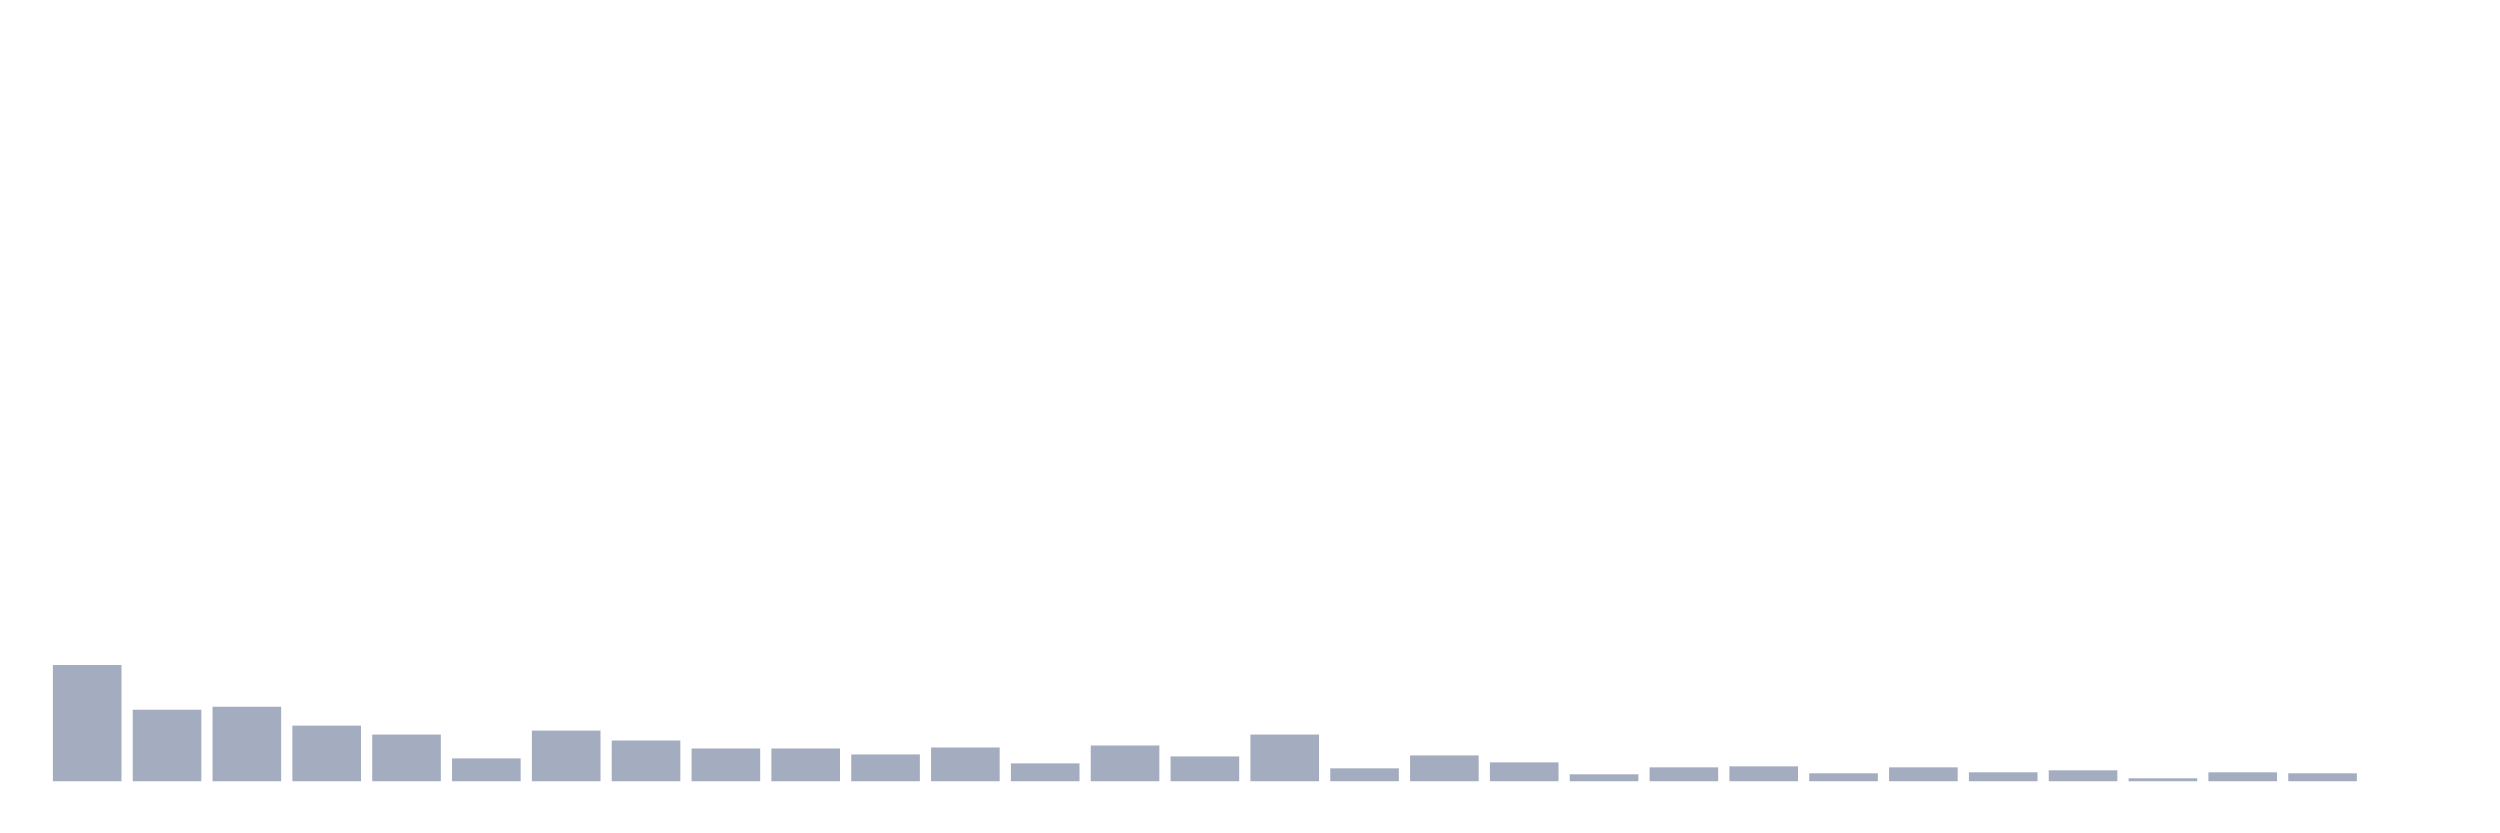 <svg xmlns="http://www.w3.org/2000/svg" viewBox="0 0 480 160"><g transform="translate(10,10)"><rect class="bar" x="0.153" width="13.175" y="117.684" height="22.316" fill="rgb(164,173,192)"></rect><rect class="bar" x="15.482" width="13.175" y="126.267" height="13.733" fill="rgb(164,173,192)"></rect><rect class="bar" x="30.81" width="13.175" y="125.695" height="14.305" fill="rgb(164,173,192)"></rect><rect class="bar" x="46.138" width="13.175" y="129.319" height="10.681" fill="rgb(164,173,192)"></rect><rect class="bar" x="61.466" width="13.175" y="131.035" height="8.965" fill="rgb(164,173,192)"></rect><rect class="bar" x="76.794" width="13.175" y="135.613" height="4.387" fill="rgb(164,173,192)"></rect><rect class="bar" x="92.123" width="13.175" y="130.272" height="9.728" fill="rgb(164,173,192)"></rect><rect class="bar" x="107.451" width="13.175" y="132.18" height="7.82" fill="rgb(164,173,192)"></rect><rect class="bar" x="122.779" width="13.175" y="133.706" height="6.294" fill="rgb(164,173,192)"></rect><rect class="bar" x="138.107" width="13.175" y="133.706" height="6.294" fill="rgb(164,173,192)"></rect><rect class="bar" x="153.436" width="13.175" y="134.85" height="5.15" fill="rgb(164,173,192)"></rect><rect class="bar" x="168.764" width="13.175" y="133.515" height="6.485" fill="rgb(164,173,192)"></rect><rect class="bar" x="184.092" width="13.175" y="136.567" height="3.433" fill="rgb(164,173,192)"></rect><rect class="bar" x="199.42" width="13.175" y="133.134" height="6.866" fill="rgb(164,173,192)"></rect><rect class="bar" x="214.748" width="13.175" y="135.232" height="4.768" fill="rgb(164,173,192)"></rect><rect class="bar" x="230.077" width="13.175" y="131.035" height="8.965" fill="rgb(164,173,192)"></rect><rect class="bar" x="245.405" width="13.175" y="137.52" height="2.48" fill="rgb(164,173,192)"></rect><rect class="bar" x="260.733" width="13.175" y="135.041" height="4.959" fill="rgb(164,173,192)"></rect><rect class="bar" x="276.061" width="13.175" y="136.376" height="3.624" fill="rgb(164,173,192)"></rect><rect class="bar" x="291.39" width="13.175" y="138.665" height="1.335" fill="rgb(164,173,192)"></rect><rect class="bar" x="306.718" width="13.175" y="137.33" height="2.67" fill="rgb(164,173,192)"></rect><rect class="bar" x="322.046" width="13.175" y="137.139" height="2.861" fill="rgb(164,173,192)"></rect><rect class="bar" x="337.374" width="13.175" y="138.474" height="1.526" fill="rgb(164,173,192)"></rect><rect class="bar" x="352.702" width="13.175" y="137.33" height="2.67" fill="rgb(164,173,192)"></rect><rect class="bar" x="368.031" width="13.175" y="138.283" height="1.717" fill="rgb(164,173,192)"></rect><rect class="bar" x="383.359" width="13.175" y="137.902" height="2.098" fill="rgb(164,173,192)"></rect><rect class="bar" x="398.687" width="13.175" y="139.428" height="0.572" fill="rgb(164,173,192)"></rect><rect class="bar" x="414.015" width="13.175" y="138.283" height="1.717" fill="rgb(164,173,192)"></rect><rect class="bar" x="429.344" width="13.175" y="138.474" height="1.526" fill="rgb(164,173,192)"></rect><rect class="bar" x="444.672" width="13.175" y="140" height="0" fill="rgb(164,173,192)"></rect></g></svg>